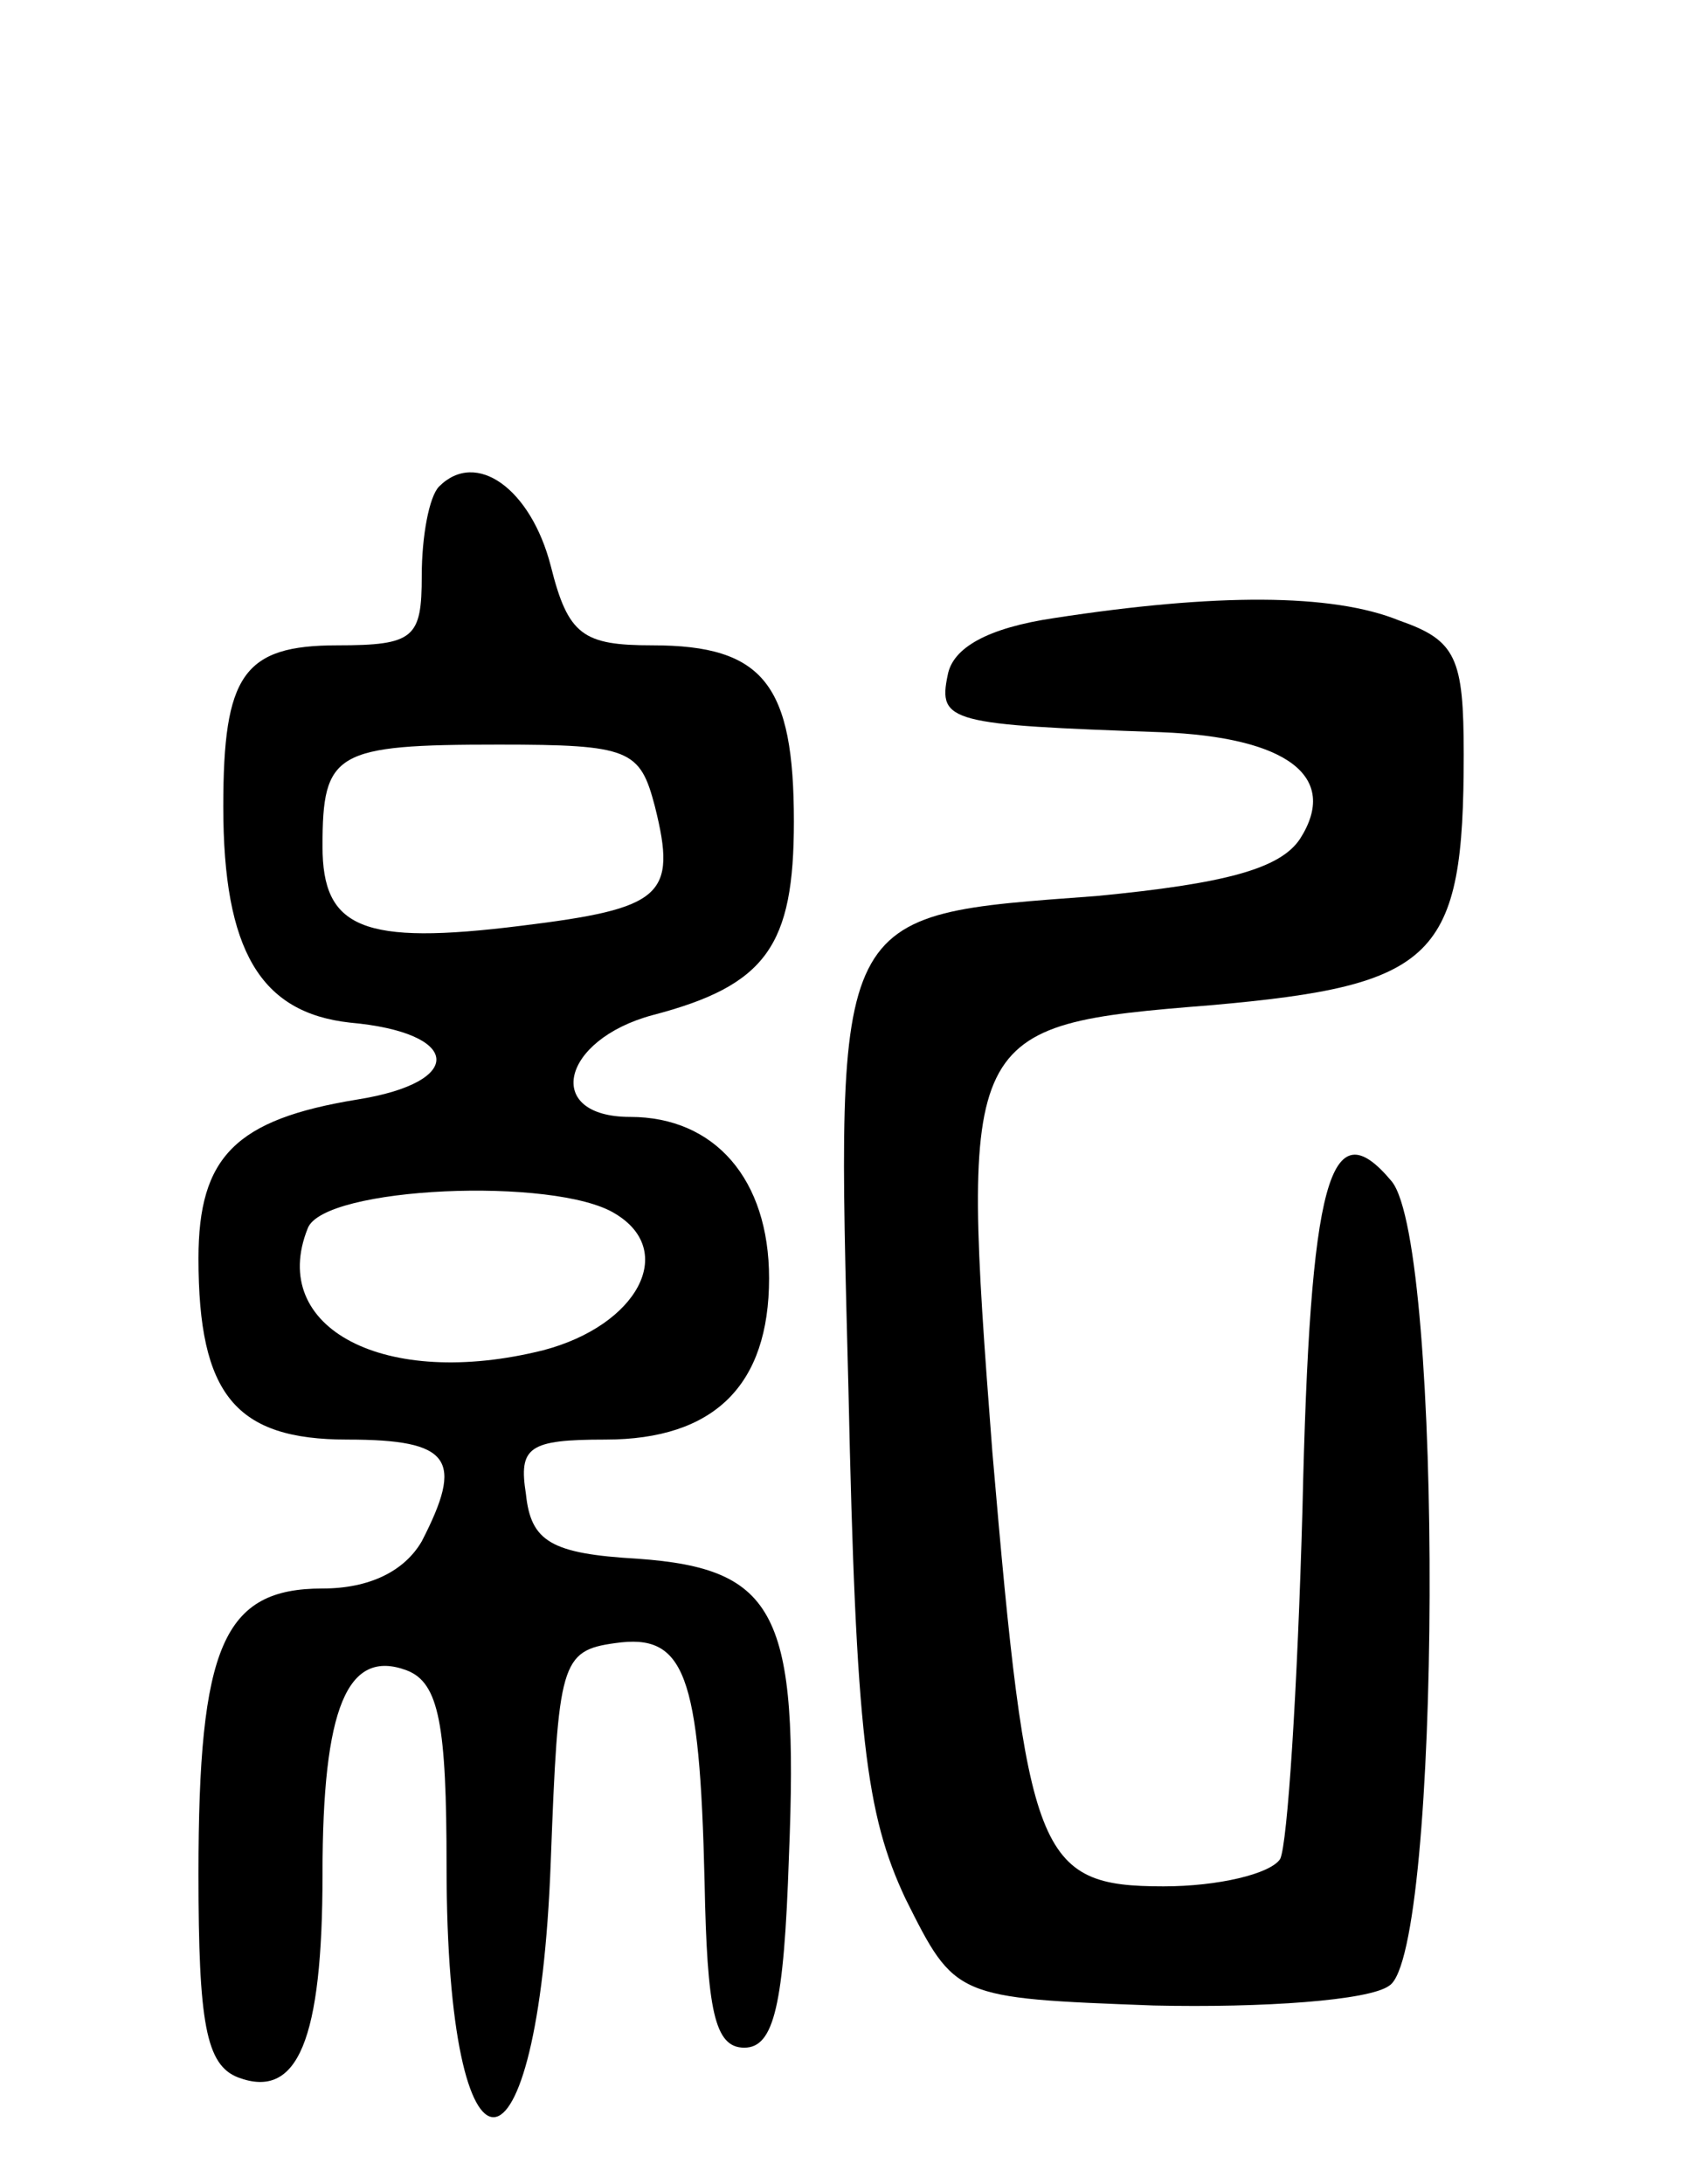 <svg version="1.0" xmlns="http://www.w3.org/2000/svg"
 width="68pt" height="88pt" viewBox="0 0 68 88"
 preserveAspectRatio="xMidYMid meet">
<g transform="translate(0,88) scale(0.1,-0.1)"
fill="#000000" stroke="none">
<path d="M177 684 c-4 -4 -7 -20 -7 -36 0 -25 -3 -28 -34 -28 -38 0 -46 -12
-46 -65 0 -58 15 -83 51 -87 45 -4 47 -24 3 -31 -49 -8 -64 -23 -64 -64 0 -55
15 -73 60 -73 42 0 47 -8 30 -41 -7 -12 -21 -19 -40 -19 -40 0 -50 -23 -50
-115 0 -60 3 -77 16 -82 24 -9 34 15 34 82 0 67 10 91 34 82 13 -5 16 -22 16
-79 0 -136 37 -134 42 2 3 80 4 85 26 88 28 4 34 -12 36 -96 1 -52 4 -67 16
-67 12 0 16 17 18 77 4 98 -5 116 -61 120 -35 2 -43 7 -45 26 -3 19 1 22 32
22 44 0 66 22 66 65 0 40 -22 65 -56 65 -35 0 -28 31 9 41 46 12 57 28 57 78
0 55 -12 71 -57 71 -28 0 -34 4 -41 32 -8 31 -30 47 -45 32z m87 -129 c9 -36
3 -41 -54 -48 -64 -8 -80 -1 -80 32 0 38 5 41 71 41 53 0 57 -2 63 -25z m-16
-164 c25 -15 9 -45 -29 -55 -64 -16 -111 9 -95 49 6 17 100 21 124 6z"/>
<path d="M425 631 c-27 -4 -41 -12 -43 -23 -4 -19 1 -20 86 -23 51 -2 72 -18
56 -43 -8 -12 -30 -18 -82 -23 -107 -8 -105 -4 -100 -199 3 -139 7 -171 23
-205 20 -40 20 -40 100 -43 44 -1 87 2 95 8 21 13 22 298 1 324 -25 30 -33 1
-36 -132 -2 -72 -6 -135 -9 -141 -4 -6 -25 -11 -47 -11 -51 0 -55 12 -69 175
-13 170 -12 172 88 180 91 8 102 19 102 101 0 39 -3 46 -26 54 -27 11 -74 11
-139 1z"/>
</g>
</svg>
